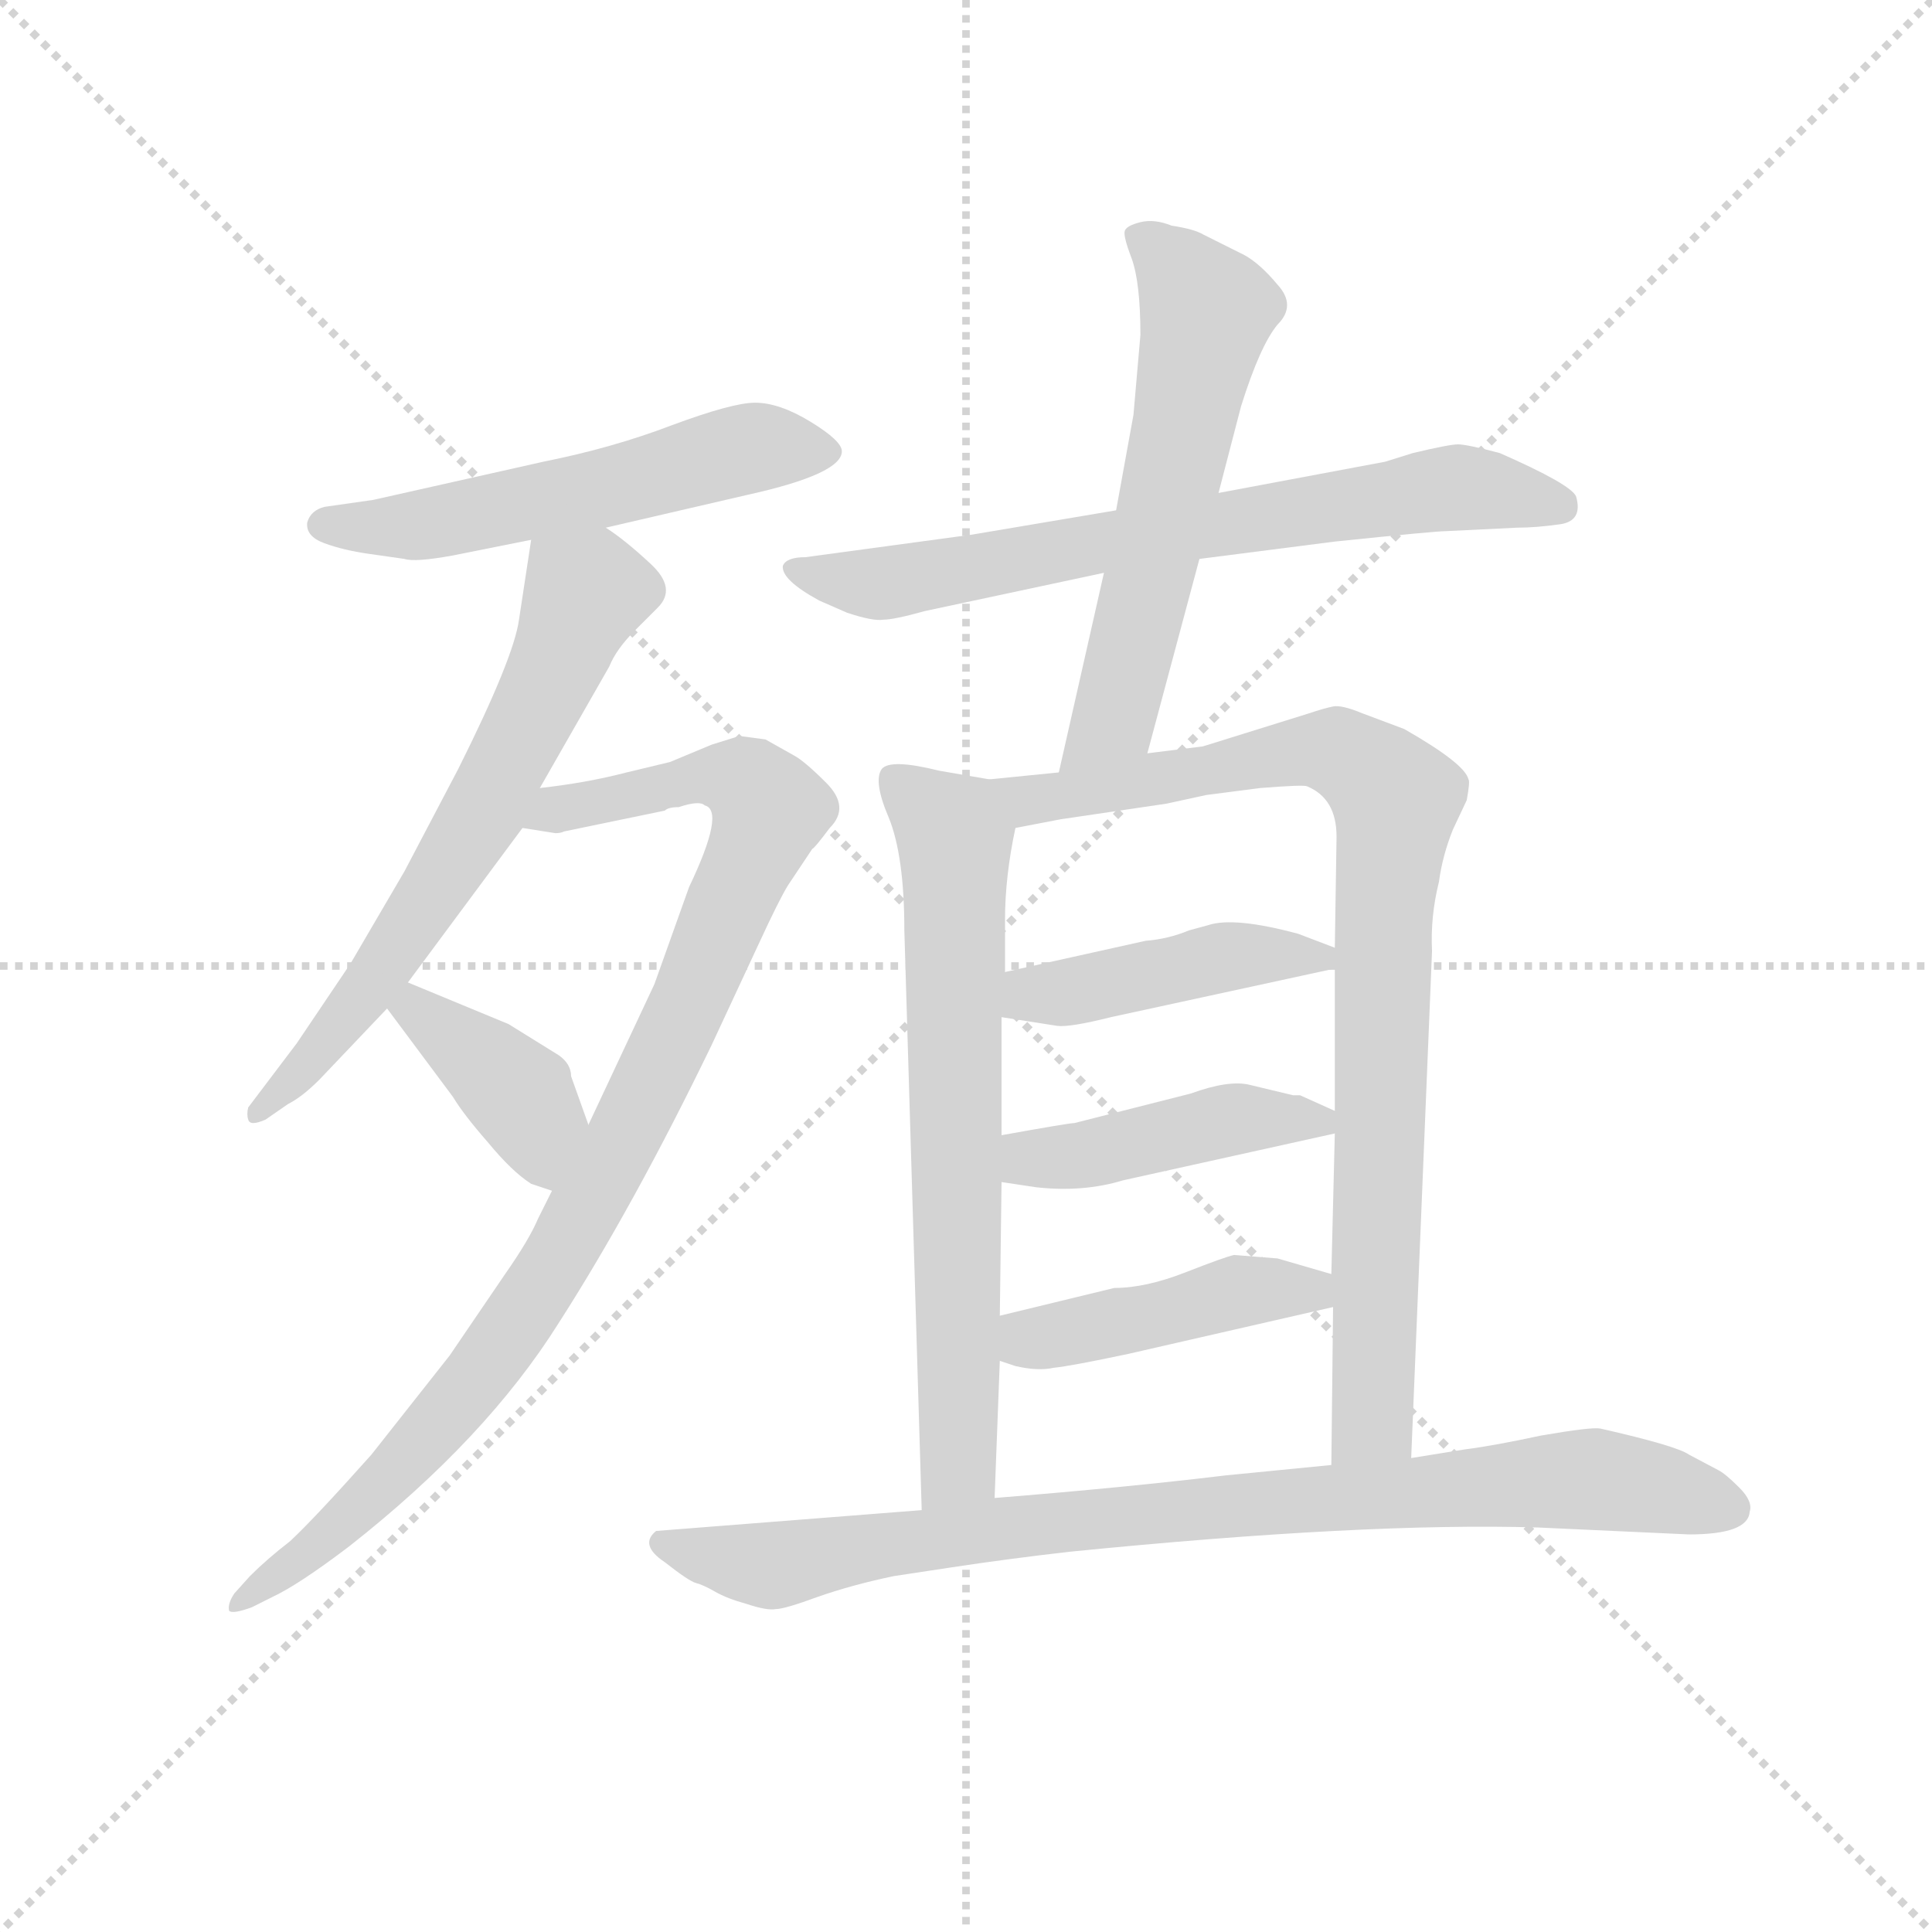 <svg version="1.1" viewBox="0 0 1024 1024" xmlns="http://www.w3.org/2000/svg">
  <g stroke="lightgray" stroke-dasharray="1,1" stroke-width="1" transform="scale(4, 4)">
    <line x1="0" y1="0" x2="256" y2="256"></line>
    <line x1="256" y1="0" x2="0" y2="256"></line>
    <line x1="128" y1="0" x2="128" y2="256"></line>
    <line x1="0" y1="128" x2="256" y2="128"></line>
  </g>
  <g transform="scale(0.92, -0.92) translate(60, -830)">
    <style type="text/css">
      
        @keyframes keyframes0 {
          from {
            stroke: blue;
            stroke-dashoffset: 551;
            stroke-width: 128;
          }
          64% {
            animation-timing-function: step-end;
            stroke: blue;
            stroke-dashoffset: 0;
            stroke-width: 128;
          }
          to {
            stroke: black;
            stroke-width: 1024;
          }
        }
        #make-me-a-hanzi-animation-0 {
          animation: keyframes0 0.698s both;
          animation-delay: 0s;
          animation-timing-function: linear;
        }
      
        @keyframes keyframes1 {
          from {
            stroke: blue;
            stroke-dashoffset: 644;
            stroke-width: 128;
          }
          68% {
            animation-timing-function: step-end;
            stroke: blue;
            stroke-dashoffset: 0;
            stroke-width: 128;
          }
          to {
            stroke: black;
            stroke-width: 1024;
          }
        }
        #make-me-a-hanzi-animation-1 {
          animation: keyframes1 0.774s both;
          animation-delay: 0.698s;
          animation-timing-function: linear;
        }
      
        @keyframes keyframes2 {
          from {
            stroke: blue;
            stroke-dashoffset: 961;
            stroke-width: 128;
          }
          76% {
            animation-timing-function: step-end;
            stroke: blue;
            stroke-dashoffset: 0;
            stroke-width: 128;
          }
          to {
            stroke: black;
            stroke-width: 1024;
          }
        }
        #make-me-a-hanzi-animation-2 {
          animation: keyframes2 1.032s both;
          animation-delay: 1.472s;
          animation-timing-function: linear;
        }
      
        @keyframes keyframes3 {
          from {
            stroke: blue;
            stroke-dashoffset: 388;
            stroke-width: 128;
          }
          56% {
            animation-timing-function: step-end;
            stroke: blue;
            stroke-dashoffset: 0;
            stroke-width: 128;
          }
          to {
            stroke: black;
            stroke-width: 1024;
          }
        }
        #make-me-a-hanzi-animation-3 {
          animation: keyframes3 0.566s both;
          animation-delay: 2.505s;
          animation-timing-function: linear;
        }
      
        @keyframes keyframes4 {
          from {
            stroke: blue;
            stroke-dashoffset: 702;
            stroke-width: 128;
          }
          70% {
            animation-timing-function: step-end;
            stroke: blue;
            stroke-dashoffset: 0;
            stroke-width: 128;
          }
          to {
            stroke: black;
            stroke-width: 1024;
          }
        }
        #make-me-a-hanzi-animation-4 {
          animation: keyframes4 0.821s both;
          animation-delay: 3.07s;
          animation-timing-function: linear;
        }
      
        @keyframes keyframes5 {
          from {
            stroke: blue;
            stroke-dashoffset: 592;
            stroke-width: 128;
          }
          66% {
            animation-timing-function: step-end;
            stroke: blue;
            stroke-dashoffset: 0;
            stroke-width: 128;
          }
          to {
            stroke: black;
            stroke-width: 1024;
          }
        }
        #make-me-a-hanzi-animation-5 {
          animation: keyframes5 0.732s both;
          animation-delay: 3.892s;
          animation-timing-function: linear;
        }
      
        @keyframes keyframes6 {
          from {
            stroke: blue;
            stroke-dashoffset: 690;
            stroke-width: 128;
          }
          69% {
            animation-timing-function: step-end;
            stroke: blue;
            stroke-dashoffset: 0;
            stroke-width: 128;
          }
          to {
            stroke: black;
            stroke-width: 1024;
          }
        }
        #make-me-a-hanzi-animation-6 {
          animation: keyframes6 0.812s both;
          animation-delay: 4.623s;
          animation-timing-function: linear;
        }
      
        @keyframes keyframes7 {
          from {
            stroke: blue;
            stroke-dashoffset: 879;
            stroke-width: 128;
          }
          74% {
            animation-timing-function: step-end;
            stroke: blue;
            stroke-dashoffset: 0;
            stroke-width: 128;
          }
          to {
            stroke: black;
            stroke-width: 1024;
          }
        }
        #make-me-a-hanzi-animation-7 {
          animation: keyframes7 0.965s both;
          animation-delay: 5.435s;
          animation-timing-function: linear;
        }
      
        @keyframes keyframes8 {
          from {
            stroke: blue;
            stroke-dashoffset: 438;
            stroke-width: 128;
          }
          59% {
            animation-timing-function: step-end;
            stroke: blue;
            stroke-dashoffset: 0;
            stroke-width: 128;
          }
          to {
            stroke: black;
            stroke-width: 1024;
          }
        }
        #make-me-a-hanzi-animation-8 {
          animation: keyframes8 0.606s both;
          animation-delay: 6.4s;
          animation-timing-function: linear;
        }
      
        @keyframes keyframes9 {
          from {
            stroke: blue;
            stroke-dashoffset: 438;
            stroke-width: 128;
          }
          59% {
            animation-timing-function: step-end;
            stroke: blue;
            stroke-dashoffset: 0;
            stroke-width: 128;
          }
          to {
            stroke: black;
            stroke-width: 1024;
          }
        }
        #make-me-a-hanzi-animation-9 {
          animation: keyframes9 0.606s both;
          animation-delay: 7.007s;
          animation-timing-function: linear;
        }
      
        @keyframes keyframes10 {
          from {
            stroke: blue;
            stroke-dashoffset: 438;
            stroke-width: 128;
          }
          59% {
            animation-timing-function: step-end;
            stroke: blue;
            stroke-dashoffset: 0;
            stroke-width: 128;
          }
          to {
            stroke: black;
            stroke-width: 1024;
          }
        }
        #make-me-a-hanzi-animation-10 {
          animation: keyframes10 0.606s both;
          animation-delay: 7.613s;
          animation-timing-function: linear;
        }
      
        @keyframes keyframes11 {
          from {
            stroke: blue;
            stroke-dashoffset: 873;
            stroke-width: 128;
          }
          74% {
            animation-timing-function: step-end;
            stroke: blue;
            stroke-dashoffset: 0;
            stroke-width: 128;
          }
          to {
            stroke: black;
            stroke-width: 1024;
          }
        }
        #make-me-a-hanzi-animation-11 {
          animation: keyframes11 0.96s both;
          animation-delay: 8.22s;
          animation-timing-function: linear;
        }
      
    </style>
    
      <path d="M 201 510 L 246 519 L 289 526 L 371 545 Q 425 557 425 570 Q 425 576 407 587 Q 389 598 375 598 Q 362 598 327 585 Q 293 572 253 564 L 155 542 L 127 538 Q 119 536 117 529 Q 116 521 127 517 Q 138 513 152 511 L 173 508 Q 179 506 201 510 Z" fill="lightgray"></path>
    
      <path d="M 246 519 L 239 473 Q 236 451 204 387 L 173 328 L 142 275 L 111 229 L 83 192 Q 82 188 83 185 Q 84 181 93 185 L 106 194 Q 114 198 124 208 L 163 249 L 175 264 L 241 353 L 251 376 L 291 446 Q 295 456 306 467 L 319 480 Q 330 491 315 505 Q 300 519 289 526 C 265 544 251 549 246 519 Z" fill="lightgray"></path>
    
      <path d="M 258 144 L 250 128 Q 245 116 231 96 L 199 49 L 154 -8 Q 121 -45 107 -58 Q 94 -68 84 -78 L 75 -88 Q 71 -94 72 -98 Q 74 -100 85 -96 L 97 -90 Q 112 -83 141 -61 Q 220 1 262 68 Q 305 135 350 228 L 377 286 Q 389 312 394 320 L 408 341 Q 409 341 418 353 Q 430 365 416 379 Q 403 392 397 395 L 381 404 L 366 406 L 350 401 L 326 391 L 301 385 Q 278 379 251 376 C 221 372 211 357 241 353 L 260 350 Q 263 350 265 351 L 323 363 Q 325 365 331 365 Q 343 369 346 366 Q 358 363 337 319 L 317 263 L 279 182 L 258 144 Z" fill="lightgray"></path>
    
      <path d="M 163 249 L 201 198 Q 207 188 221 172 Q 235 155 246 148 L 258 144 C 286 135 289 154 279 182 L 269 210 Q 269 217 262 222 L 233 240 L 175 264 C 147 275 145 273 163 249 Z" fill="lightgray"></path>
    
      <path d="M 631 508 L 709 518 Q 767 524 773 524 L 814 526 Q 825 526 839 528 Q 852 530 848 544 Q 845 551 804 569 Q 785 574 780 574 Q 775 574 754 569 L 738 564 L 642 546 L 583 536 L 500 522 L 404 509 Q 393 509 391 504 Q 390 496 412 484 L 428 477 Q 443 472 449 473 Q 455 473 473 478 L 576 500 L 631 508 Z" fill="lightgray"></path>
    
      <path d="M 601 396 L 631 508 L 642 546 L 655 596 Q 666 631 676 643 Q 687 654 676 666 Q 666 678 657 683 L 633 695 Q 628 698 615 700 Q 605 704 597 702 Q 589 700 588 697 Q 587 694 592 681 Q 597 667 597 637 L 593 591 L 583 536 L 576 500 L 550 385 C 543 356 593 367 601 396 Z" fill="lightgray"></path>
    
      <path d="M 510 381 L 481 386 Q 453 393 448 387 Q 443 380 452 359 Q 461 337 461 294 L 471 -40 C 472 -70 512 -63 513 -33 L 516 46 L 516 72 L 517 149 L 517 176 L 517 244 L 519 270 L 519 300 Q 519 325 525 353 C 530 378 530 378 510 381 Z" fill="lightgray"></path>
    
      <path d="M 753 -10 L 765 282 Q 764 302 769 322 Q 771 337 777 352 L 785 369 Q 787 380 786 381 Q 784 390 749 410 L 725 419 Q 713 424 708 423 Q 703 422 694 419 L 633 400 L 601 396 L 550 385 L 510 381 C 480 378 496 347 525 353 L 551 358 L 612 367 L 635 372 L 666 376 Q 691 378 693 377 Q 710 370 710 348 L 709 284 L 709 272 L 709 190 L 709 177 L 707 96 L 708 77 L 707 -14 C 707 -44 752 -40 753 -10 Z" fill="lightgray"></path>
    
      <path d="M 517 244 L 549 239 Q 556 238 580 244 L 709 272 C 729 276 729 276 709 284 L 688 292 Q 651 302 636 297 L 625 294 Q 613 289 600 288 L 519 270 C 490 263 487 249 517 244 Z" fill="lightgray"></path>
    
      <path d="M 517 149 L 537 146 Q 564 143 587 150 L 709 177 C 728 181 728 181 709 190 L 689 199 L 685 199 L 660 205 Q 648 208 626 200 L 559 183 Q 556 183 517 176 C 487 171 487 153 517 149 Z" fill="lightgray"></path>
    
      <path d="M 516 46 L 525 43 Q 538 40 547 42 Q 557 43 590 50 L 708 77 C 737 84 736 88 707 96 L 676 105 L 651 107 Q 646 106 623 97 Q 600 88 582 88 L 516 72 C 487 65 488 55 516 46 Z" fill="lightgray"></path>
    
      <path d="M 471 -40 L 318 -52 Q 308 -60 323 -70 Q 337 -81 341 -82 Q 345 -83 352 -87 Q 359 -91 370 -94 Q 382 -98 387 -97 Q 392 -97 411 -90 Q 431 -83 455 -78 L 488 -73 Q 521 -68 556 -64 Q 726 -47 826 -50 L 913 -54 Q 947 -54 948 -41 Q 950 -35 942 -27 Q 934 -19 930 -17 L 913 -8 Q 906 -3 862 7 Q 857 8 828 3 Q 800 -3 784 -5 L 753 -10 L 707 -14 L 646 -20 Q 588 -27 513 -33 L 471 -40 Z" fill="lightgray"></path>
    
    
      <clipPath id="make-me-a-hanzi-clip-0">
        <path d="M 201 510 L 246 519 L 289 526 L 371 545 Q 425 557 425 570 Q 425 576 407 587 Q 389 598 375 598 Q 362 598 327 585 Q 293 572 253 564 L 155 542 L 127 538 Q 119 536 117 529 Q 116 521 127 517 Q 138 513 152 511 L 173 508 Q 179 506 201 510 Z"></path>
      </clipPath>
      <path clip-path="url(#make-me-a-hanzi-clip-0)" d="M 127 528 L 189 528 L 368 571 L 417 570" fill="none" id="make-me-a-hanzi-animation-0" stroke-dasharray="423 846" stroke-linecap="round"></path>
    
      <clipPath id="make-me-a-hanzi-clip-1">
        <path d="M 246 519 L 239 473 Q 236 451 204 387 L 173 328 L 142 275 L 111 229 L 83 192 Q 82 188 83 185 Q 84 181 93 185 L 106 194 Q 114 198 124 208 L 163 249 L 175 264 L 241 353 L 251 376 L 291 446 Q 295 456 306 467 L 319 480 Q 330 491 315 505 Q 300 519 289 526 C 265 544 251 549 246 519 Z"></path>
      </clipPath>
      <path clip-path="url(#make-me-a-hanzi-clip-1)" d="M 308 491 L 277 488 L 222 368 L 184 307 L 139 243 L 88 189" fill="none" id="make-me-a-hanzi-animation-1" stroke-dasharray="516 1032" stroke-linecap="round"></path>
    
      <clipPath id="make-me-a-hanzi-clip-2">
        <path d="M 258 144 L 250 128 Q 245 116 231 96 L 199 49 L 154 -8 Q 121 -45 107 -58 Q 94 -68 84 -78 L 75 -88 Q 71 -94 72 -98 Q 74 -100 85 -96 L 97 -90 Q 112 -83 141 -61 Q 220 1 262 68 Q 305 135 350 228 L 377 286 Q 389 312 394 320 L 408 341 Q 409 341 418 353 Q 430 365 416 379 Q 403 392 397 395 L 381 404 L 366 406 L 350 401 L 326 391 L 301 385 Q 278 379 251 376 C 221 372 211 357 241 353 L 260 350 Q 263 350 265 351 L 323 363 Q 325 365 331 365 Q 343 369 346 366 Q 358 363 337 319 L 317 263 L 279 182 L 258 144 Z"></path>
      </clipPath>
      <path clip-path="url(#make-me-a-hanzi-clip-2)" d="M 247 357 L 350 383 L 371 378 L 383 364 L 320 215 L 249 84 L 151 -35 L 78 -94" fill="none" id="make-me-a-hanzi-animation-2" stroke-dasharray="833 1666" stroke-linecap="round"></path>
    
      <clipPath id="make-me-a-hanzi-clip-3">
        <path d="M 163 249 L 201 198 Q 207 188 221 172 Q 235 155 246 148 L 258 144 C 286 135 289 154 279 182 L 269 210 Q 269 217 262 222 L 233 240 L 175 264 C 147 275 145 273 163 249 Z"></path>
      </clipPath>
      <path clip-path="url(#make-me-a-hanzi-clip-3)" d="M 173 247 L 180 248 L 233 205 L 248 185 L 255 154" fill="none" id="make-me-a-hanzi-animation-3" stroke-dasharray="260 520" stroke-linecap="round"></path>
    
      <clipPath id="make-me-a-hanzi-clip-4">
        <path d="M 631 508 L 709 518 Q 767 524 773 524 L 814 526 Q 825 526 839 528 Q 852 530 848 544 Q 845 551 804 569 Q 785 574 780 574 Q 775 574 754 569 L 738 564 L 642 546 L 583 536 L 500 522 L 404 509 Q 393 509 391 504 Q 390 496 412 484 L 428 477 Q 443 472 449 473 Q 455 473 473 478 L 576 500 L 631 508 Z"></path>
      </clipPath>
      <path clip-path="url(#make-me-a-hanzi-clip-4)" d="M 399 502 L 461 495 L 767 548 L 839 539" fill="none" id="make-me-a-hanzi-animation-4" stroke-dasharray="574 1148" stroke-linecap="round"></path>
    
      <clipPath id="make-me-a-hanzi-clip-5">
        <path d="M 601 396 L 631 508 L 642 546 L 655 596 Q 666 631 676 643 Q 687 654 676 666 Q 666 678 657 683 L 633 695 Q 628 698 615 700 Q 605 704 597 702 Q 589 700 588 697 Q 587 694 592 681 Q 597 667 597 637 L 593 591 L 583 536 L 576 500 L 550 385 C 543 356 593 367 601 396 Z"></path>
      </clipPath>
      <path clip-path="url(#make-me-a-hanzi-clip-5)" d="M 595 695 L 635 651 L 584 423 L 555 391" fill="none" id="make-me-a-hanzi-animation-5" stroke-dasharray="464 928" stroke-linecap="round"></path>
    
      <clipPath id="make-me-a-hanzi-clip-6">
        <path d="M 510 381 L 481 386 Q 453 393 448 387 Q 443 380 452 359 Q 461 337 461 294 L 471 -40 C 472 -70 512 -63 513 -33 L 516 46 L 516 72 L 517 149 L 517 176 L 517 244 L 519 270 L 519 300 Q 519 325 525 353 C 530 378 530 378 510 381 Z"></path>
      </clipPath>
      <path clip-path="url(#make-me-a-hanzi-clip-6)" d="M 454 381 L 490 348 L 493 -8 L 477 -32" fill="none" id="make-me-a-hanzi-animation-6" stroke-dasharray="562 1124" stroke-linecap="round"></path>
    
      <clipPath id="make-me-a-hanzi-clip-7">
        <path d="M 753 -10 L 765 282 Q 764 302 769 322 Q 771 337 777 352 L 785 369 Q 787 380 786 381 Q 784 390 749 410 L 725 419 Q 713 424 708 423 Q 703 422 694 419 L 633 400 L 601 396 L 550 385 L 510 381 C 480 378 496 347 525 353 L 551 358 L 612 367 L 635 372 L 666 376 Q 691 378 693 377 Q 710 370 710 348 L 709 284 L 709 272 L 709 190 L 709 177 L 707 96 L 708 77 L 707 -14 C 707 -44 752 -40 753 -10 Z"></path>
      </clipPath>
      <path clip-path="url(#make-me-a-hanzi-clip-7)" d="M 517 376 L 532 369 L 708 398 L 744 370 L 737 303 L 731 14 L 714 -6" fill="none" id="make-me-a-hanzi-animation-7" stroke-dasharray="751 1502" stroke-linecap="round"></path>
    
      <clipPath id="make-me-a-hanzi-clip-8">
        <path d="M 517 244 L 549 239 Q 556 238 580 244 L 709 272 C 729 276 729 276 709 284 L 688 292 Q 651 302 636 297 L 625 294 Q 613 289 600 288 L 519 270 C 490 263 487 249 517 244 Z"></path>
      </clipPath>
      <path clip-path="url(#make-me-a-hanzi-clip-8)" d="M 523 250 L 534 257 L 566 259 L 636 277 L 701 278" fill="none" id="make-me-a-hanzi-animation-8" stroke-dasharray="310 620" stroke-linecap="round"></path>
    
      <clipPath id="make-me-a-hanzi-clip-9">
        <path d="M 517 149 L 537 146 Q 564 143 587 150 L 709 177 C 728 181 728 181 709 190 L 689 199 L 685 199 L 660 205 Q 648 208 626 200 L 559 183 Q 556 183 517 176 C 487 171 487 153 517 149 Z"></path>
      </clipPath>
      <path clip-path="url(#make-me-a-hanzi-clip-9)" d="M 523 156 L 534 163 L 567 165 L 648 185 L 700 184" fill="none" id="make-me-a-hanzi-animation-9" stroke-dasharray="310 620" stroke-linecap="round"></path>
    
      <clipPath id="make-me-a-hanzi-clip-10">
        <path d="M 516 46 L 525 43 Q 538 40 547 42 Q 557 43 590 50 L 708 77 C 737 84 736 88 707 96 L 676 105 L 651 107 Q 646 106 623 97 Q 600 88 582 88 L 516 72 C 487 65 488 55 516 46 Z"></path>
      </clipPath>
      <path clip-path="url(#make-me-a-hanzi-clip-10)" d="M 525 66 L 533 58 L 700 91" fill="none" id="make-me-a-hanzi-animation-10" stroke-dasharray="310 620" stroke-linecap="round"></path>
    
      <clipPath id="make-me-a-hanzi-clip-11">
        <path d="M 471 -40 L 318 -52 Q 308 -60 323 -70 Q 337 -81 341 -82 Q 345 -83 352 -87 Q 359 -91 370 -94 Q 382 -98 387 -97 Q 392 -97 411 -90 Q 431 -83 455 -78 L 488 -73 Q 521 -68 556 -64 Q 726 -47 826 -50 L 913 -54 Q 947 -54 948 -41 Q 950 -35 942 -27 Q 934 -19 930 -17 L 913 -8 Q 906 -3 862 7 Q 857 8 828 3 Q 800 -3 784 -5 L 753 -10 L 707 -14 L 646 -20 Q 588 -27 513 -33 L 471 -40 Z"></path>
      </clipPath>
      <path clip-path="url(#make-me-a-hanzi-clip-11)" d="M 324 -60 L 386 -72 L 539 -47 L 841 -22 L 935 -38" fill="none" id="make-me-a-hanzi-animation-11" stroke-dasharray="745 1490" stroke-linecap="round"></path>
    
  </g>
</svg>